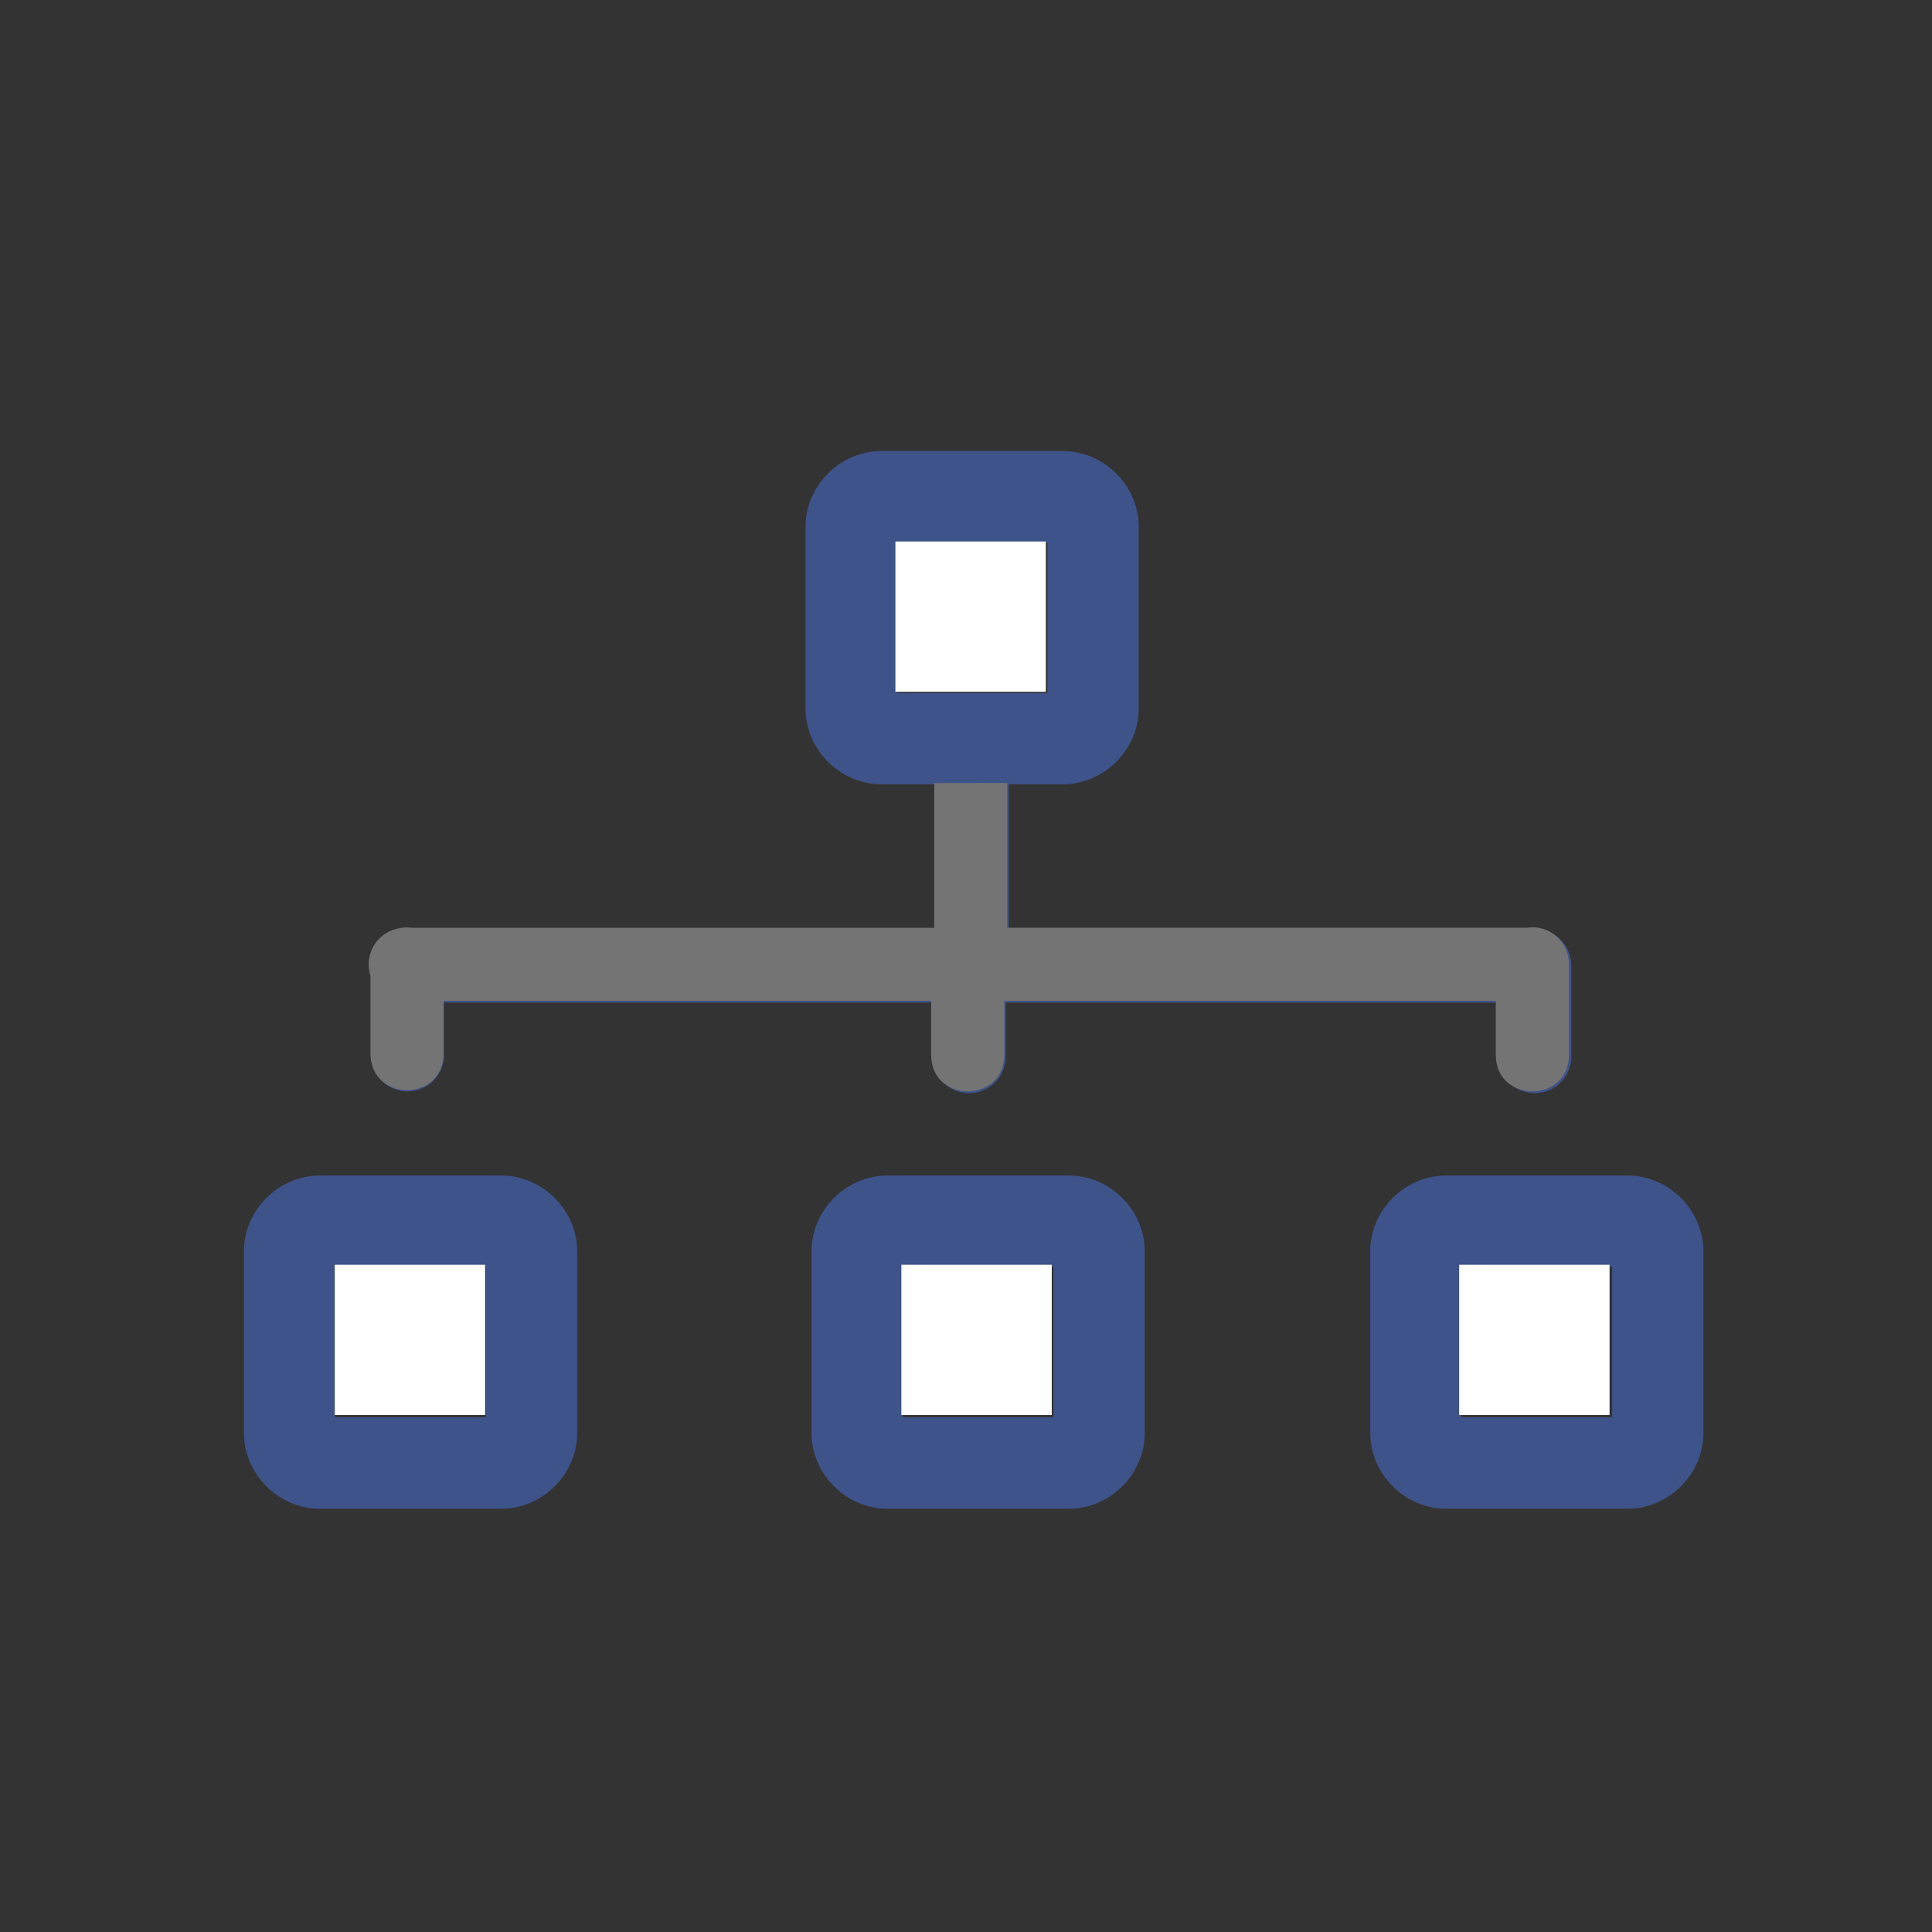 <?xml version="1.0" encoding="UTF-8" standalone="no"?>
<svg xmlns:dc="http://purl.org/dc/elements/1.1/" xmlns:cc="http://creativecommons.org/ns#" xmlns:rdf="http://www.w3.org/1999/02/22-rdf-syntax-ns#" xmlns:svg="http://www.w3.org/2000/svg" xmlns="http://www.w3.org/2000/svg" xmlns:sodipodi="http://sodipodi.sourceforge.net/DTD/sodipodi-0.dtd" xmlns:inkscape="http://www.inkscape.org/namespaces/inkscape" id="svg8" version="1.1" viewBox="0 0 16.933 16.933" height="64" width="64" sodipodi:docname="contentdroplets-bpmn-icon.svg" inkscape:version="0.92.5 (2060ec1f9f, 2020-04-08)">
  <rect x="0" y="0" width="16.933" height="16.933" fill="#333333" stroke="none"/>
  <sodipodi:namedview pagecolor="#ffffff" bordercolor="#666666" borderopacity="1" objecttolerance="10" gridtolerance="10" guidetolerance="10" inkscape:pageopacity="0" inkscape:pageshadow="2" inkscape:window-width="1920" inkscape:window-height="1009" id="namedview21" showgrid="false" inkscape:zoom="14.75" inkscape:cx="32.567393" inkscape:cy="24.531741" inkscape:window-x="0" inkscape:window-y="0" inkscape:window-maximized="1" inkscape:current-layer="layer1" />
  <defs id="defs2">
    <marker style="overflow:visible" id="marker1178" refX="0.0" refY="0.0" orient="auto">
      <path transform="scale(0.8) translate(12.5,0)" style="fill-rule:evenodd;stroke:black;stroke-width:1pt;stroke-opacity:1" d="M 0.0,0.0 L 5.0,-5.0 L -12.5,0.0 L 5.0,5.0 L 0.0,0.0 z " id="path1176" />
    </marker>
    <marker style="overflow:visible" id="Arrow1Lstart" refX="0.0" refY="0.0" orient="auto">
      <path transform="scale(0.8) translate(12.5,0)" style="fill-rule:evenodd;stroke:black;stroke-width:1pt;stroke-opacity:1" d="M 0.0,0.0 L 5.0,-5.0 L -12.5,0.0 L 5.0,5.0 L 0.0,0.0 z " id="path900" />
    </marker>
  </defs>
  <g transform="translate(0,-280.067)" id="layer1" style="fill:none;fill-opacity:1;stroke:#00897b;stroke-opacity:1">
    <path style="color:black;font-style:normal;font-variant:normal;font-weight:normal;font-stretch:normal;font-size:medium;line-height:normal;font-family:sans-serif;font-variant-ligatures:normal;font-variant-position:normal;font-variant-caps:normal;font-variant-numeric:normal;font-variant-alternates:normal;font-feature-settings:normal;text-indent:0;text-align:start;text-decoration:none;text-decoration-line:none;text-decoration-style:solid;text-decoration-color:black;letter-spacing:normal;word-spacing:normal;text-transform:none;writing-mode:lr-tb;direction:ltr;text-orientation:mixed;dominant-baseline:auto;baseline-shift:baseline;text-anchor:start;white-space:normal;shape-padding:0;clip-rule:nonzero;display:inline;overflow:visible;visibility:visible;opacity:1;isolation:auto;mix-blend-mode:normal;color-interpolation:sRGB;color-interpolation-filters:linearRGB;solid-color:black;solid-opacity:1;vector-effect:none;fill:#3e5389;fill-opacity:1;fill-rule:nonzero;stroke:none;stroke-width:3.02;stroke-linecap:round;stroke-linejoin:round;stroke-miterlimit:4;stroke-dasharray:none;stroke-dashoffset:74.268;stroke-opacity:1;paint-order:fill markers stroke;color-rendering:auto;image-rendering:auto;shape-rendering:auto;text-rendering:auto;enable-background:accumulate" d="M 29.15 14.918 C 27.786 14.918 26.641 16.063 26.641 17.428 L 26.641 23.43 C 26.641 24.794 27.786 25.939 29.15 25.939 L 30.945 25.939 L 30.945 30.736 L 13.656 30.736 A 1.21 1.21 0 0 0 13.465 30.723 A 1.21 1.21 0 0 0 13.18 30.762 A 1.212 1.212 0 0 0 12.27 32.326 L 12.27 34.945 A 1.211 1.211 0 0 0 14.689 34.945 L 14.689 33.158 L 30.842 33.158 L 30.842 34.945 A 1.211 1.211 0 1 0 33.264 34.945 L 33.264 33.158 L 49.547 33.158 L 49.547 34.945 A 1.211 1.211 0 0 0 51.969 34.945 L 51.969 31.947 A 1.21 1.21 0 0 0 51.969 31.93 A 1.211 1.211 0 0 0 51.967 31.889 A 1.21 1.21 0 0 0 50.742 30.723 A 1.21 1.21 0 0 0 50.588 30.736 L 33.365 30.736 L 33.365 25.939 L 35.152 25.939 C 36.517 25.939 37.662 24.794 37.662 23.43 L 37.662 17.428 C 37.662 16.063 36.517 14.918 35.152 14.918 L 29.15 14.918 z M 29.66 17.938 L 34.643 17.938 L 34.643 22.92 L 29.66 22.92 L 29.66 17.938 z M 10.578 38.879 C 9.214 38.879 8.068 40.024 8.068 41.389 L 8.068 47.391 C 8.068 48.755 9.214 49.9 10.578 49.9 L 16.58 49.9 C 17.944 49.9 19.09 48.755 19.09 47.391 L 19.09 41.389 C 19.09 40.024 17.944 38.879 16.58 38.879 L 10.578 38.879 z M 29.35 38.879 C 27.985 38.879 26.84 40.024 26.84 41.389 L 26.84 47.391 C 26.84 48.755 27.985 49.9 29.35 49.9 L 35.352 49.9 C 36.716 49.9 37.861 48.755 37.861 47.391 L 37.861 41.389 C 37.861 40.024 36.716 38.879 35.352 38.879 L 29.35 38.879 z M 47.828 38.879 C 46.464 38.879 45.318 40.024 45.318 41.389 L 45.318 47.391 C 45.318 48.755 46.464 49.9 47.828 49.9 L 53.828 49.9 C 55.193 49.9 56.338 48.755 56.338 47.391 L 56.338 41.389 C 56.338 40.024 55.193 38.879 53.828 38.879 L 47.828 38.879 z M 11.088 41.898 L 16.07 41.898 L 16.07 46.875 L 11.088 46.875 L 11.088 41.898 z M 29.867 41.898 L 34.842 41.898 L 34.842 46.875 L 29.867 46.875 L 29.867 41.898 z M 48.336 41.898 L 53.32 41.898 L 53.32 46.875 L 48.336 46.875 L 48.336 41.898 z " transform="matrix(0.265,0,0,0.265,0,280.067)" id="rect815" />
    <path id="path886" d="M 2.472,287.813 Z" style="fill:none;stroke:#00897b;stroke-width:0.265px;stroke-linecap:butt;stroke-linejoin:miter;stroke-opacity:1;fill-opacity:1" />
    <path inkscape:connector-curvature="0" style="color:black;font-style:normal;font-variant:normal;font-weight:normal;font-stretch:normal;font-size:medium;line-height:normal;font-family:sans-serif;font-variant-ligatures:normal;font-variant-position:normal;font-variant-caps:normal;font-variant-numeric:normal;font-variant-alternates:normal;font-feature-settings:normal;text-indent:0;text-align:start;text-decoration:none;text-decoration-line:none;text-decoration-style:solid;text-decoration-color:black;letter-spacing:normal;word-spacing:normal;text-transform:none;writing-mode:lr-tb;direction:ltr;text-orientation:mixed;dominant-baseline:auto;baseline-shift:baseline;text-anchor:start;white-space:normal;shape-padding:0;clip-rule:nonzero;display:inline;overflow:visible;visibility:visible;opacity:1;isolation:auto;mix-blend-mode:normal;color-interpolation:sRGB;color-interpolation-filters:linearRGB;solid-color:black;solid-opacity:1;vector-effect:none;fill:#747474;fill-opacity:1;fill-rule:nonzero;stroke:none;stroke-width:0.799;stroke-linecap:round;stroke-linejoin:round;stroke-miterlimit:4;stroke-dasharray:none;stroke-dashoffset:74.268;stroke-opacity:1;paint-order:fill markers stroke;color-rendering:auto;image-rendering:auto;shape-rendering:auto;text-rendering:auto;enable-background:accumulate" d="m 8.188,286.93 v 1.269 h -4.574 c -0.017,-0.003 -0.034,-0.004 -0.051,-0.004 -0.025,4.2e-4 -0.051,0.004 -0.075,0.01 -0.188,0.038 -0.3,0.232 -0.241,0.414 v 0.693 c 0.014,0.413 0.627,0.413 0.64,0 v -0.473 h 4.274 v 0.473 c 0,0.427 0.641,0.427 0.641,0 v -0.473 h 4.308 v 0.473 c 0,0.427 0.641,0.427 0.641,0 v -0.793 c 1.3e-5,-0.002 1.3e-5,-0.003 0,-0.005 -1.15e-4,-0.004 -2.92e-4,-0.007 -5.3e-4,-0.011 -0.006,-0.174 -0.15,-0.311 -0.324,-0.309 -0.014,4.6e-4 -0.027,0.002 -0.041,0.004 H 8.828 v -1.269 z" id="rect815-5" sodipodi:nodetypes="ccccccccccssccsscccccccc" />
    <rect style="opacity:1;fill:white;fill-opacity:1;stroke:none;stroke-width:0.45;stroke-linecap:round;stroke-linejoin:round;stroke-miterlimit:4;stroke-dasharray:none;stroke-dashoffset:74.268;stroke-opacity:1;paint-order:fill markers stroke" id="rect859" width="1.318" height="1.317" x="2.934" y="291.152" />
    <rect style="opacity:1;fill:white;fill-opacity:1;stroke:none;stroke-width:0.45;stroke-linecap:round;stroke-linejoin:round;stroke-miterlimit:4;stroke-dasharray:none;stroke-dashoffset:74.268;stroke-opacity:1;paint-order:fill markers stroke" id="rect859-6" width="1.318" height="1.317" x="7.9" y="291.152" />
    <rect style="opacity:1;fill:white;fill-opacity:1;stroke:none;stroke-width:0.45;stroke-linecap:round;stroke-linejoin:round;stroke-miterlimit:4;stroke-dasharray:none;stroke-dashoffset:74.268;stroke-opacity:1;paint-order:fill markers stroke" id="rect859-6-7" width="1.318" height="1.317" x="12.789" y="291.152" />
    <rect style="opacity:1;fill:white;fill-opacity:1;stroke:none;stroke-width:0.45;stroke-linecap:round;stroke-linejoin:round;stroke-miterlimit:4;stroke-dasharray:none;stroke-dashoffset:74.268;stroke-opacity:1;paint-order:fill markers stroke" id="rect859-6-7-5" width="1.318" height="1.317" x="7.848" y="284.813" />
  </g>
  <style type="text/css" id="style817">
	.st0{fill:#FFFFFF;}
	.st1{fill:none;}
	.st2{fill:#3E5389;}
</style>
</svg>
